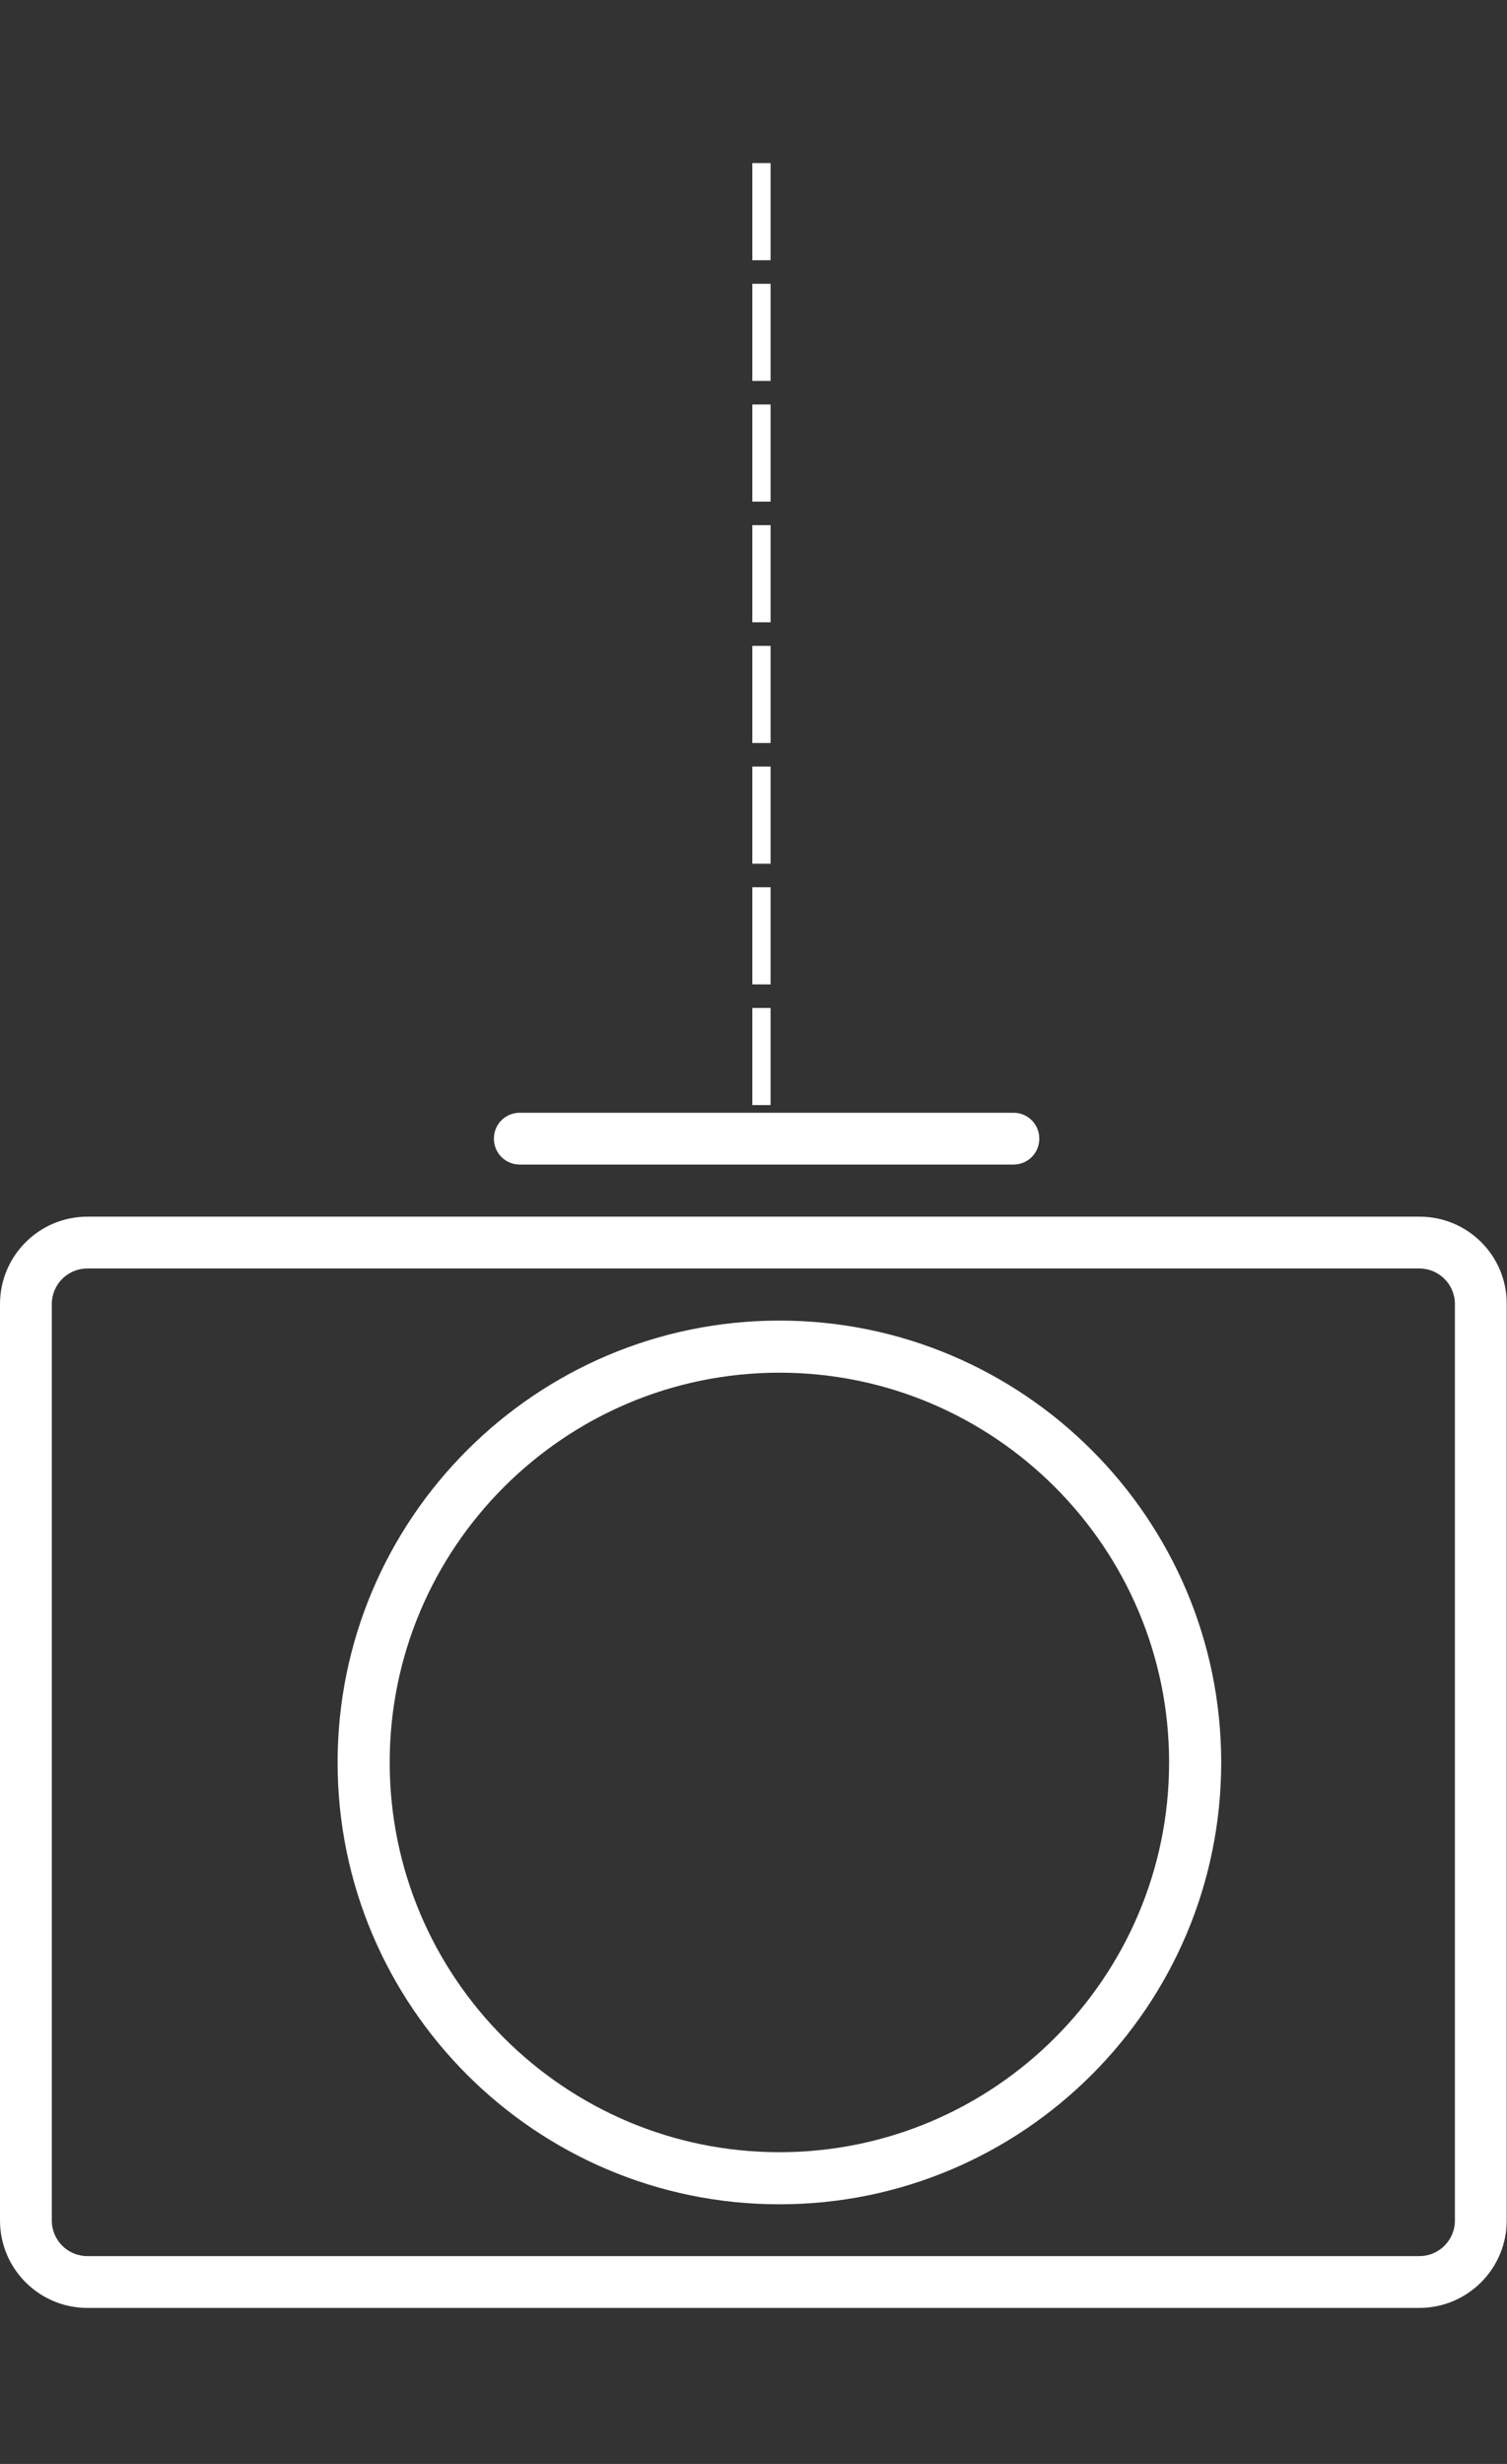 <?xml version="1.0" encoding="utf-8"?>
<!-- Generator: Adobe Illustrator 21.0.0, SVG Export Plug-In . SVG Version: 6.00 Build 0)  -->
<svg version="1.1" id="Capa_1" xmlns="http://www.w3.org/2000/svg" xmlns:xlink="http://www.w3.org/1999/xlink" x="0px" y="0px"
	 viewBox="0 0 512 837" style="enable-background:new 0 0 512 837;" xml:space="preserve">
<rect x="0" y="0" width="512" height="837" fill="#333333" stroke="none"/>
<style type="text/css">
	.st0{fill:#FFFFFF;}
</style>
<g>
	<path class="st0" d="M482.3,413.3H29.7C13.3,413.3,0,426.6,0,443v311.3C0,770.7,13.3,784,29.7,784h452.5
		c16.4,0,29.7-13.3,29.7-29.7V443C512,426.6,498.7,413.3,482.3,413.3z M494.3,754.3c0,6.7-5.4,12.1-12.1,12.1H29.7
		c-6.7,0-12.1-5.4-12.1-12.1V443c0-6.7,5.4-12.1,12.1-12.1h452.5c6.7,0,12.1,5.4,12.1,12.1L494.3,754.3L494.3,754.3z"/>
	<path class="st0" d="M264.8,448.6c-82.7,0-150.1,67.3-150.1,150.1S182,748.8,264.8,748.8s150.1-67.3,150.1-150.1
		S347.6,448.6,264.8,448.6z M264.8,731.1c-73,0-132.4-59.4-132.4-132.4s59.4-132.4,132.4-132.4s132.4,59.4,132.4,132.4
		S337.8,731.1,264.8,731.1z"/>
	<path class="st0" d="M176.6,395.6h167.7c4.9,0,8.8-3.9,8.8-8.8s-3.9-8.8-8.8-8.8H176.6c-4.9,0-8.8,3.9-8.8,8.8
		S171.7,395.6,176.6,395.6z"/>
</g>
<rect x="255.6" y="342.4" class="st0" width="6.2" height="33"/>
<rect x="255.6" y="301.4" class="st0" width="6.2" height="33"/>
<rect x="255.6" y="260.4" class="st0" width="6.2" height="33"/>
<rect x="255.6" y="219.4" class="st0" width="6.2" height="33"/>
<rect x="255.6" y="178.4" class="st0" width="6.2" height="33"/>
<rect x="255.6" y="137.4" class="st0" width="6.2" height="33"/>
<rect x="255.6" y="96.4" class="st0" width="6.2" height="33"/>
<rect x="255.6" y="55.4" class="st0" width="6.2" height="33"/>
</svg>
